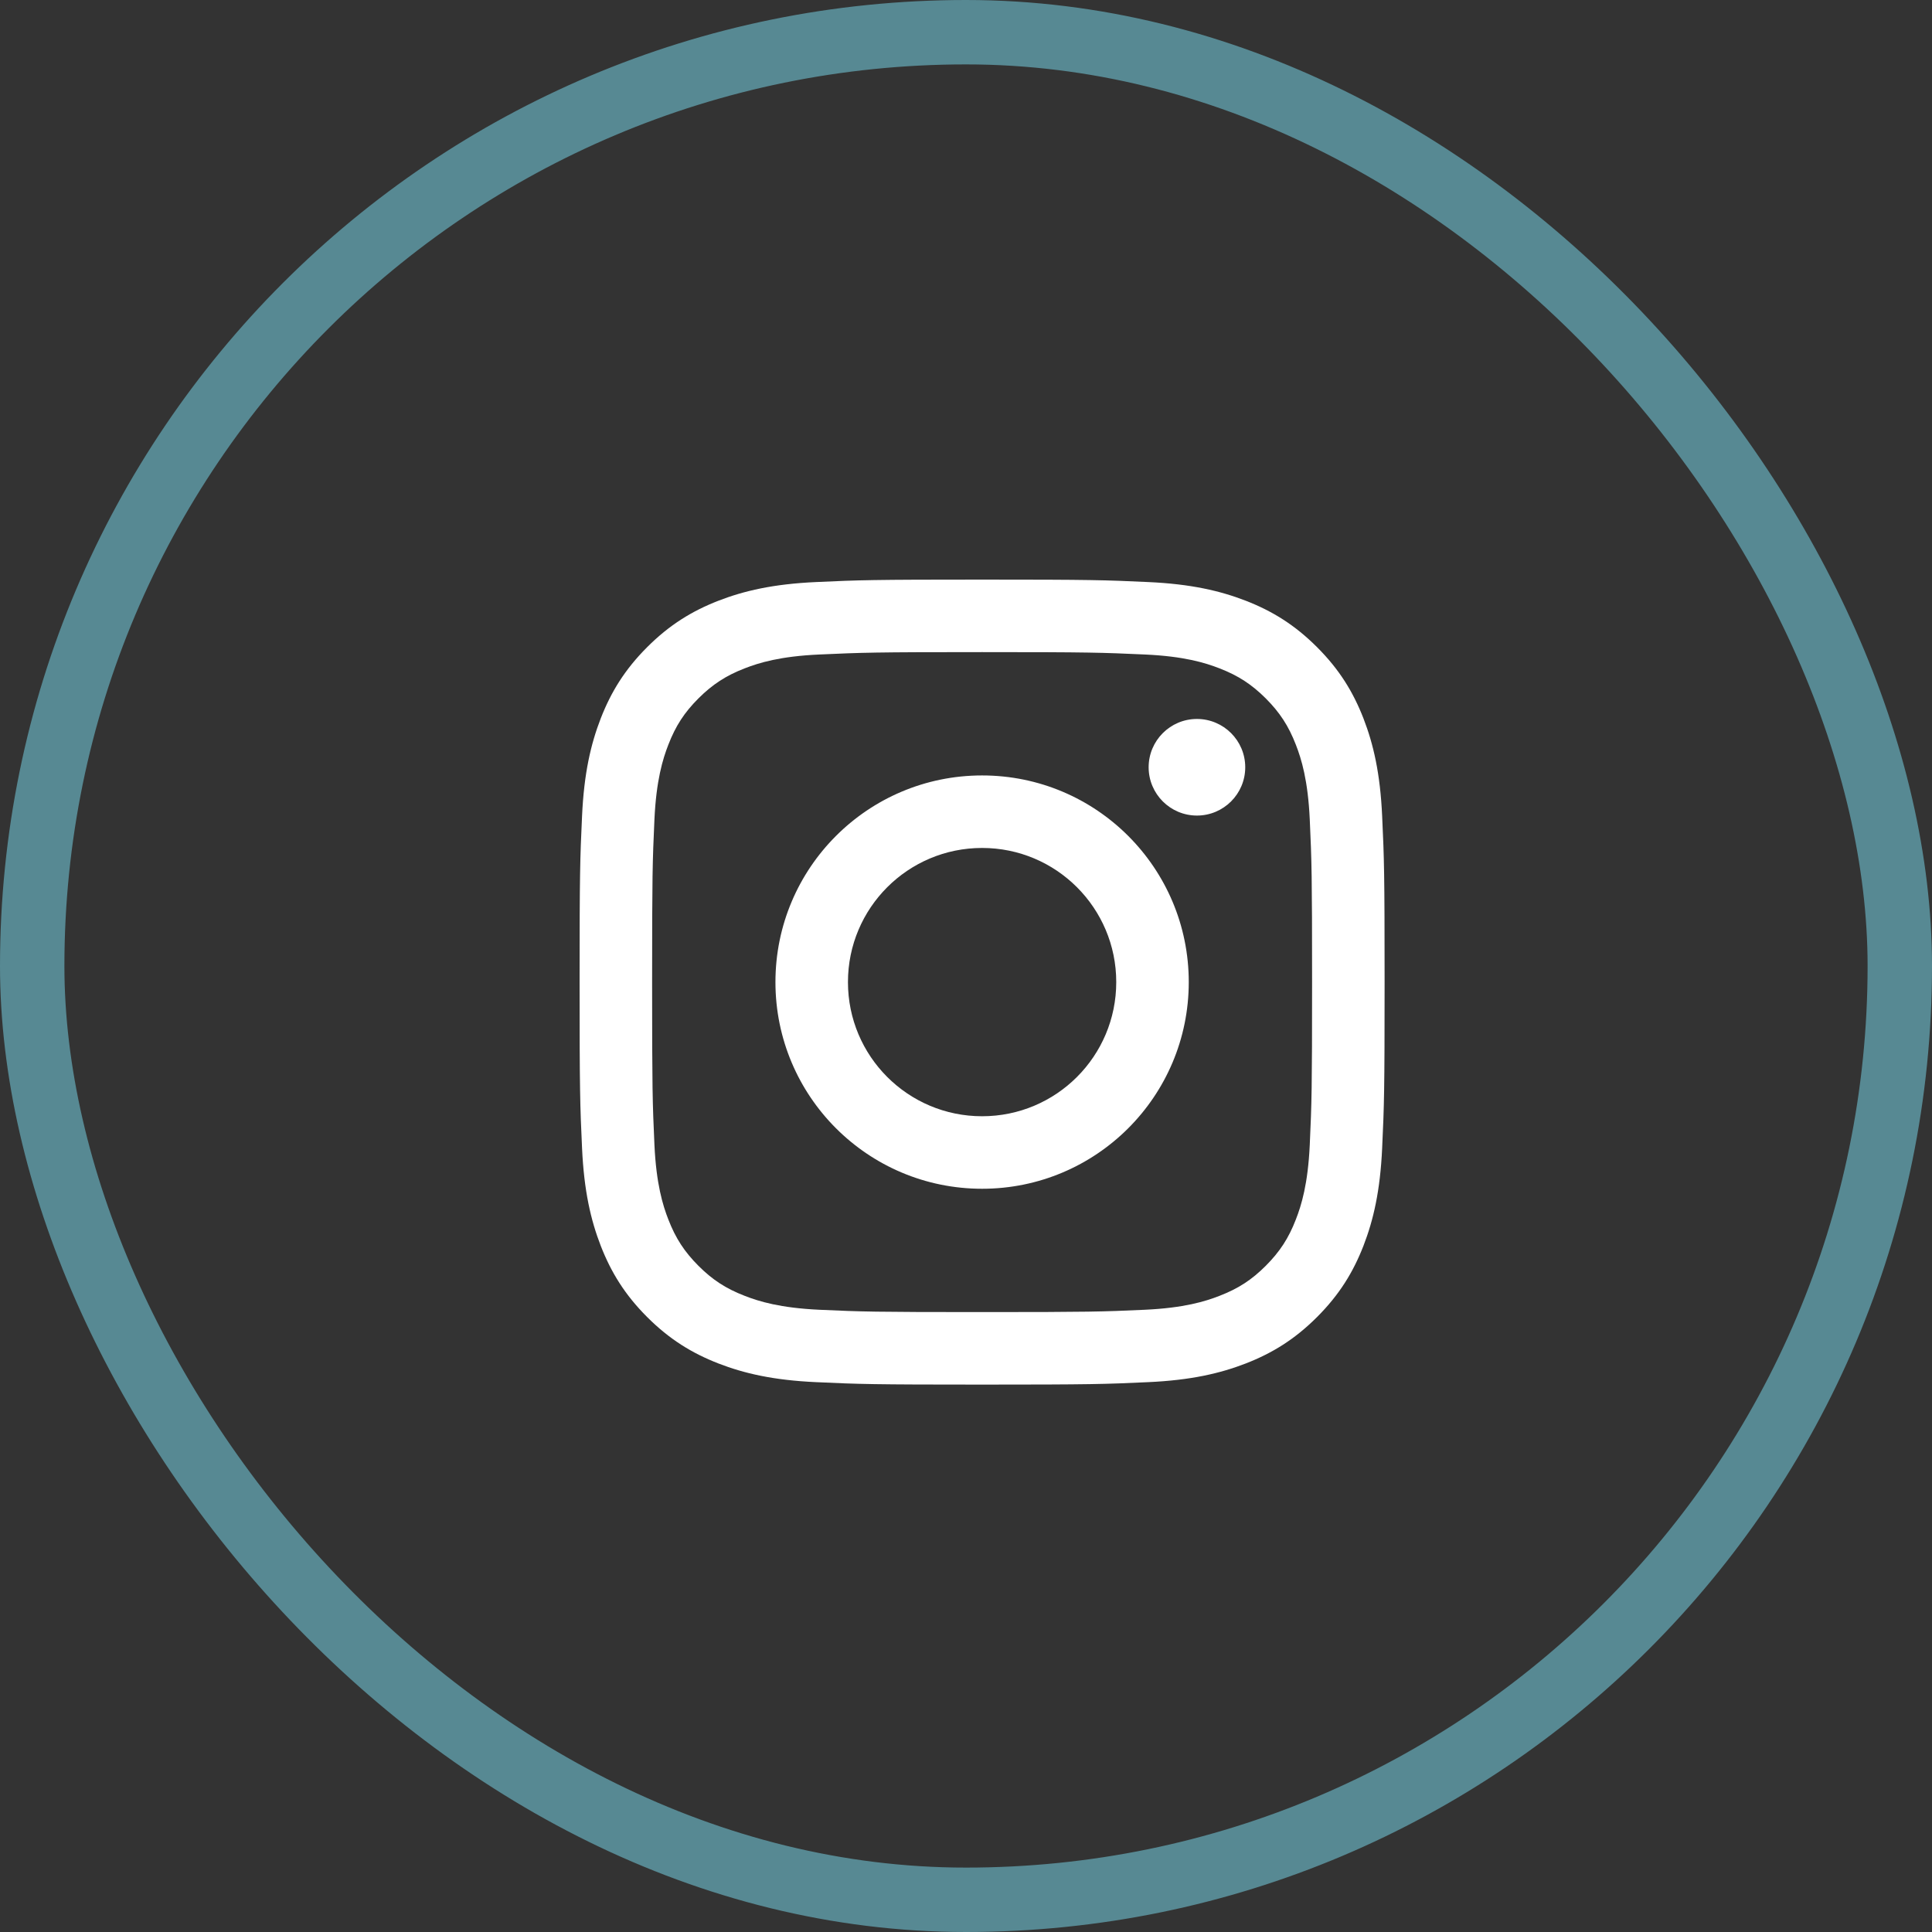<?xml version="1.0" encoding="UTF-8"?>
<svg width="30px" height="30px" viewBox="0 0 30 30" version="1.1" xmlns="http://www.w3.org/2000/svg" xmlns:xlink="http://www.w3.org/1999/xlink">
    <rect x="0" y="0" width="30" height="30" fill="#333333" stroke="none"/>
    <!-- Generator: Sketch 50.2 (55047) - http://www.bohemiancoding.com/sketch -->
    <title>Group 16</title>
    <desc>Created with Sketch.</desc>
    <defs></defs>
    <g id="Page-1" stroke="none" stroke-width="1" fill="none" fill-rule="evenodd">
        <g id="Event_Article-Page" transform="translate(-865, -4342)">
            <g id="Group-16" transform="translate(865, 4342)">
                <g id="Instagram" transform="translate(9, 9)">
                    <rect id="Rectangle-path" x="0" y="0" width="10.417" height="10.417"></rect>
                    <path d="M10.336,2.914 C10.336,3.328 10,3.664 9.586,3.664 C9.172,3.664 8.836,3.328 8.836,2.914 C8.836,2.5 9.172,2.164 9.586,2.164 C10,2.164 10.336,2.5 10.336,2.914 Z M6.25,8.333 C5.099,8.333 4.167,7.401 4.167,6.25 C4.167,5.099 5.099,4.167 6.25,4.167 C7.401,4.167 8.333,5.099 8.333,6.25 C8.333,7.401 7.401,8.333 6.25,8.333 Z M6.25,3.041 C4.477,3.041 3.041,4.477 3.041,6.25 C3.041,8.023 4.477,9.459 6.25,9.459 C8.023,9.459 9.459,8.023 9.459,6.25 C9.459,4.477 8.023,3.041 6.25,3.041 Z M6.25,1.126 C7.919,1.126 8.117,1.133 8.775,1.163 C9.385,1.19 9.716,1.292 9.936,1.378 C10.228,1.491 10.436,1.627 10.655,1.845 C10.873,2.064 11.009,2.272 11.122,2.564 C11.208,2.784 11.31,3.115 11.338,3.725 C11.368,4.384 11.374,4.581 11.374,6.25 C11.374,7.919 11.368,8.117 11.338,8.776 C11.31,9.385 11.208,9.716 11.122,9.936 C11.009,10.228 10.873,10.436 10.655,10.655 C10.436,10.874 10.228,11.009 9.936,11.122 C9.716,11.208 9.385,11.31 8.775,11.338 C8.117,11.368 7.919,11.374 6.25,11.374 C4.581,11.374 4.383,11.368 3.724,11.338 C3.115,11.31 2.784,11.208 2.564,11.122 C2.272,11.009 2.064,10.874 1.845,10.655 C1.627,10.436 1.491,10.228 1.378,9.936 C1.292,9.716 1.19,9.385 1.162,8.776 C1.132,8.117 1.126,7.919 1.126,6.25 C1.126,4.581 1.132,4.384 1.162,3.725 C1.19,3.115 1.292,2.784 1.378,2.564 C1.491,2.272 1.626,2.064 1.845,1.845 C2.064,1.627 2.272,1.491 2.564,1.378 C2.784,1.292 3.115,1.19 3.724,1.163 C4.383,1.133 4.581,1.126 6.25,1.126 Z M6.25,0 C4.553,0 4.34,0.007 3.673,0.038 C3.008,0.068 2.554,0.174 2.156,0.328 C1.745,0.488 1.396,0.702 1.049,1.049 C0.702,1.396 0.488,1.745 0.328,2.156 C0.174,2.554 0.068,3.008 0.038,3.673 C0.007,4.34 0,4.553 0,6.25 C0,7.947 0.007,8.16 0.038,8.827 C0.068,9.492 0.174,9.946 0.328,10.344 C0.488,10.755 0.702,11.104 1.049,11.451 C1.396,11.798 1.745,12.012 2.156,12.172 C2.554,12.326 3.008,12.432 3.673,12.462 C4.34,12.493 4.553,12.5 6.25,12.5 C7.947,12.5 8.16,12.493 8.827,12.462 C9.492,12.432 9.946,12.326 10.344,12.172 C10.755,12.012 11.104,11.798 11.451,11.451 C11.798,11.104 12.012,10.755 12.172,10.344 C12.326,9.946 12.432,9.492 12.462,8.827 C12.493,8.16 12.5,7.947 12.5,6.25 C12.5,4.553 12.493,4.34 12.462,3.673 C12.432,3.008 12.326,2.554 12.172,2.156 C12.012,1.745 11.798,1.396 11.451,1.049 C11.104,0.702 10.755,0.488 10.344,0.328 C9.946,0.174 9.492,0.068 8.827,0.038 C8.16,0.007 7.947,0 6.25,0 Z" fill="#FFFFFF" fill-rule="nonzero"></path>
                </g>
                <rect id="Rectangle-19" stroke="#578993" x="0.5" y="0.5" width="29" height="29" rx="14.5"></rect>
            </g>
        </g>
    </g>
</svg>